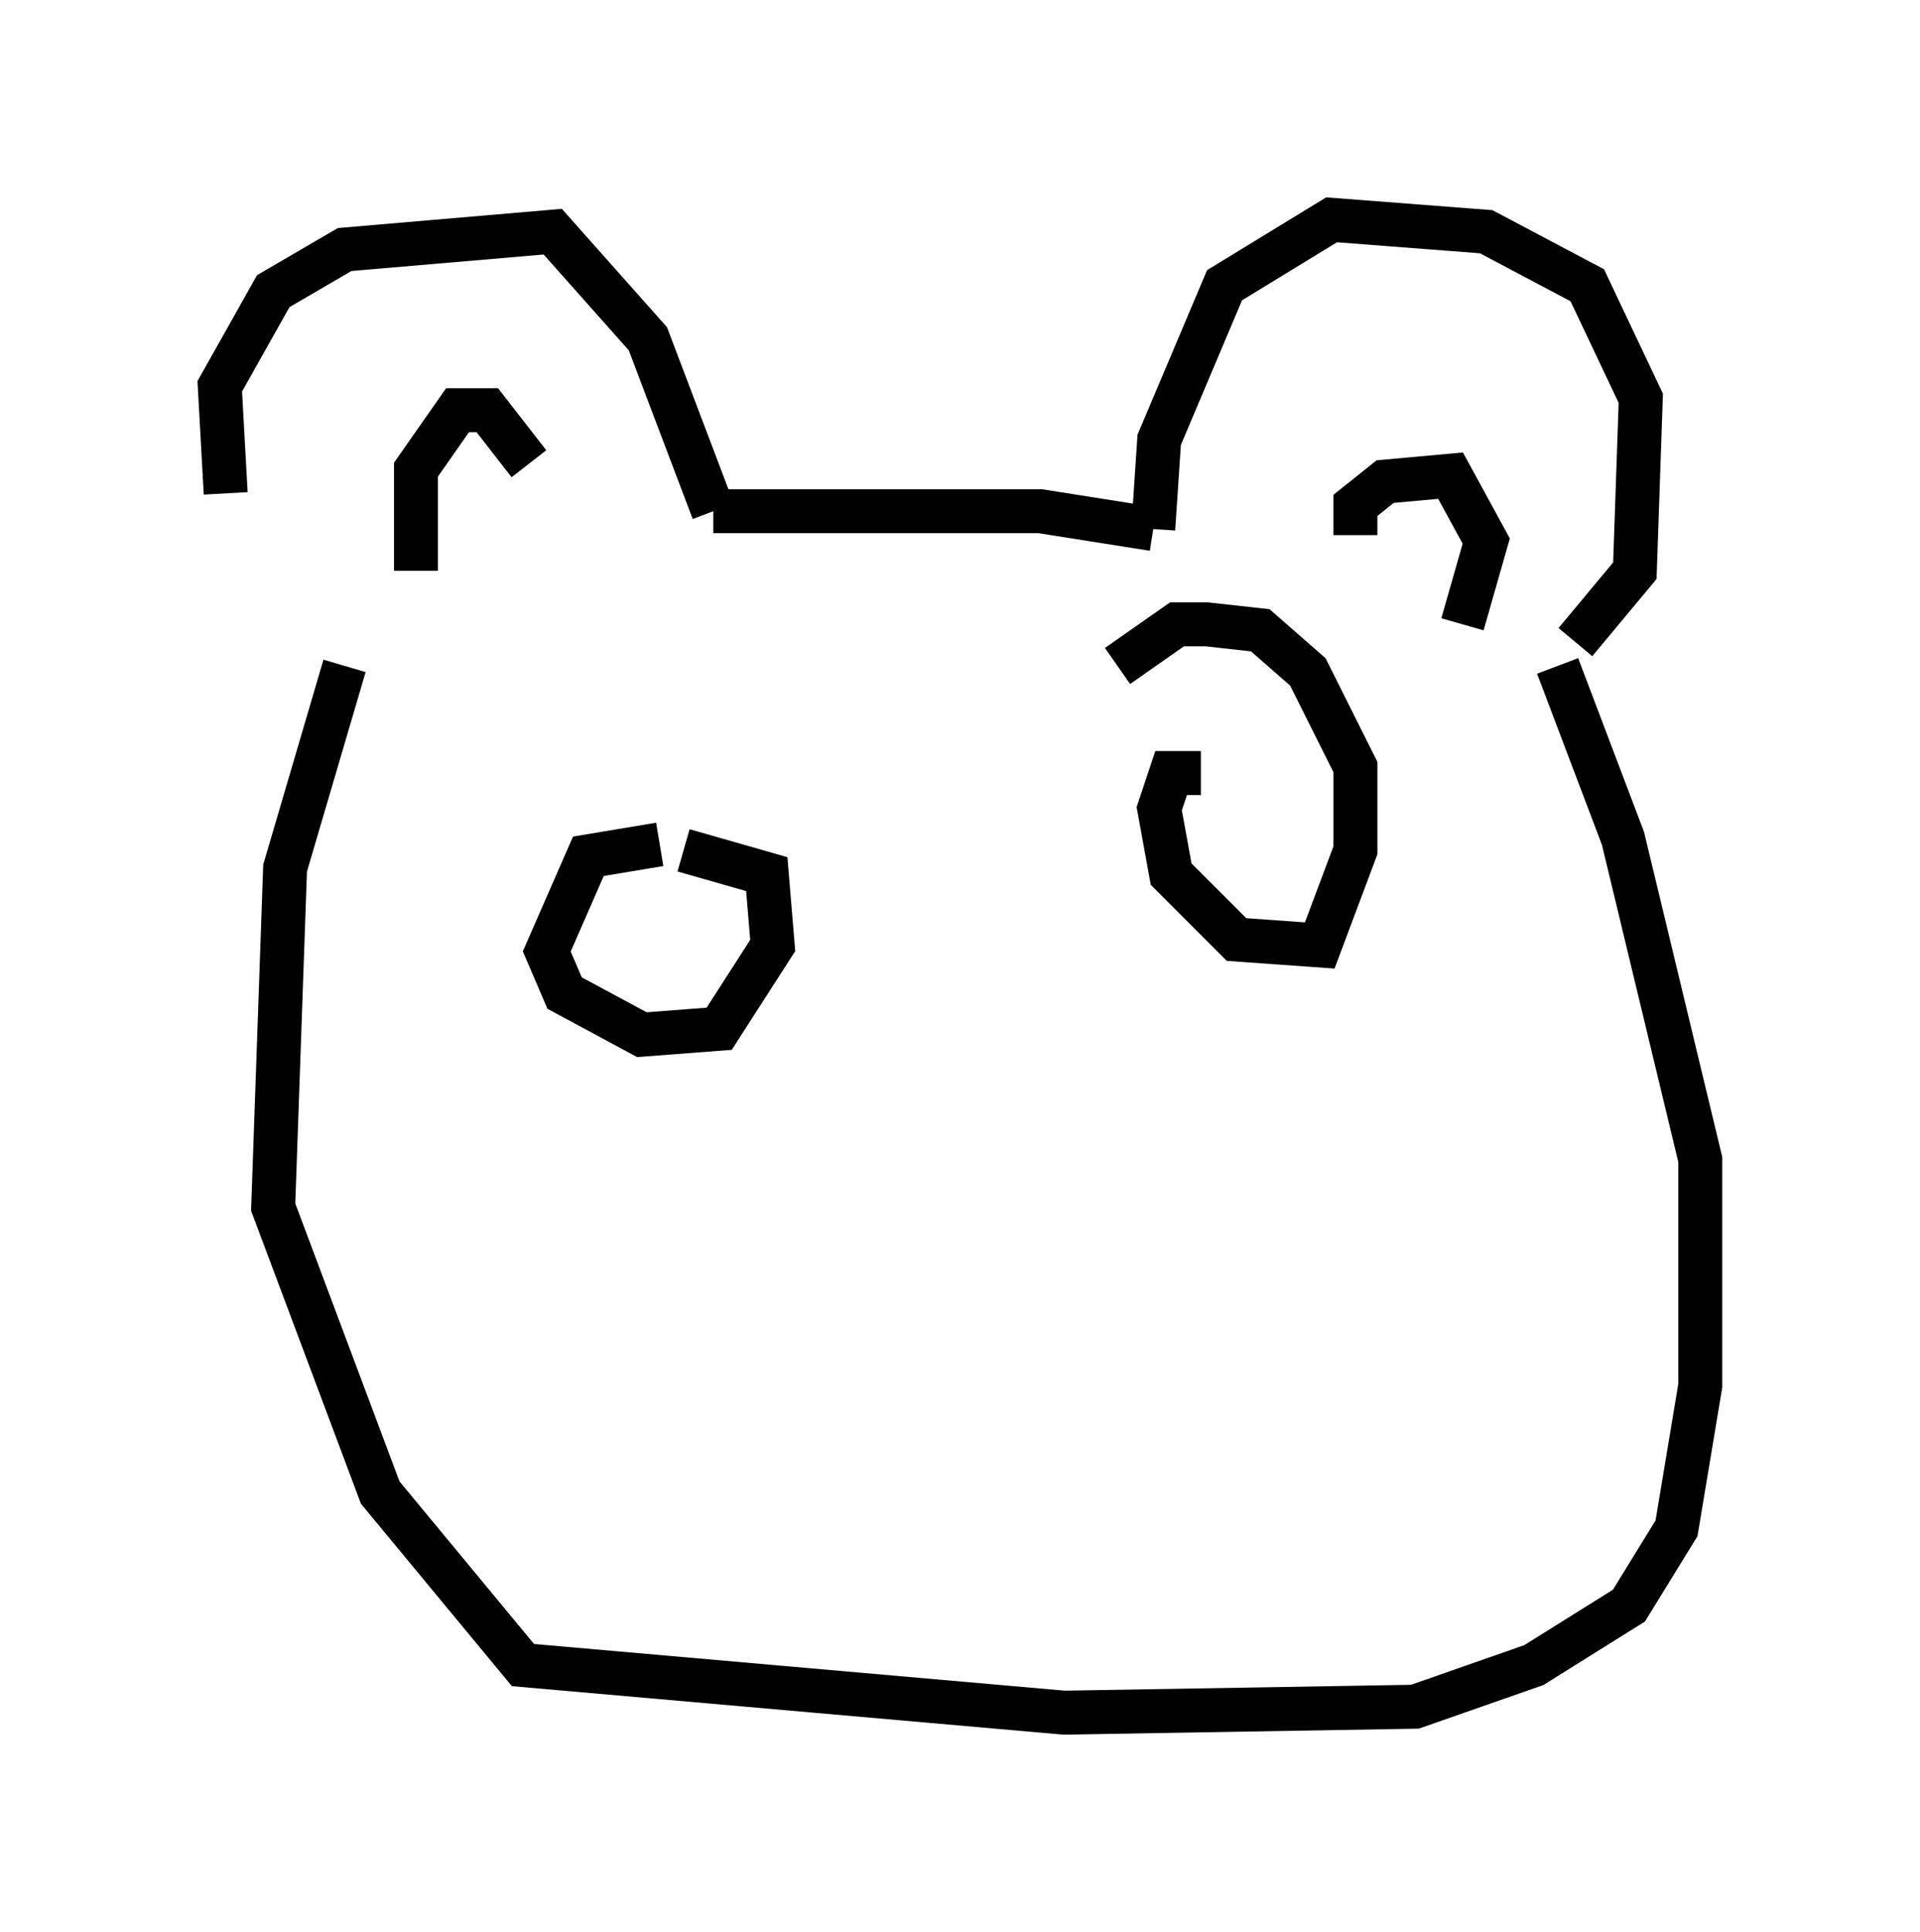 <?xml version="1.0" encoding="utf-8" ?>
<svg baseProfile="full" height="43.964" version="1.1" width="43.694" xmlns="http://www.w3.org/2000/svg" xmlns:ev="http://www.w3.org/2001/xml-events" xmlns:xlink="http://www.w3.org/1999/xlink"><defs /><rect fill="white" height="43.964" width="43.694" x="0" y="0" /><path d="M6.083, 14.202 m-0.947, -2.977 l-0.135, -2.436 1.218, -2.165 l1.624, -0.947 4.736, -0.406 l2.165, 2.436 1.488, 3.924 m0.0, 0.0 l7.442, 0.0 2.571, 0.406 m0.0, 0.0 l0.135, -2.03 1.488, -3.518 l2.436, -1.488 3.518, 0.271 l2.3, 1.218 1.218, 2.571 l-0.135, 3.924 -1.353, 1.624 m-28.011, 0.541 l-1.353, 4.601 -0.271, 7.713 l2.436, 6.495 3.248, 3.924 l12.314, 1.083 7.984, -0.135 l2.706, -0.947 2.165, -1.353 l1.083, -1.759 0.541, -3.248 l0.0, -5.142 -1.759, -7.307 l-1.488, -3.924 m-25.981, -2.165 l0.0, -2.3 0.947, -1.353 l0.677, 0.0 0.947, 1.218 m18.809, 1.624 l0.0, -0.677 0.677, -0.541 l1.488, -0.135 0.812, 1.488 l-0.541, 1.894 m-18.268, 5.007 l-1.624, 0.271 -0.947, 2.165 l0.406, 0.947 1.759, 0.947 l1.759, -0.135 1.218, -1.894 l-0.135, -1.624 -1.894, -0.541 m11.773, -1.759 l-0.677, 0.0 -0.271, 0.812 l0.271, 1.488 1.488, 1.488 l1.894, 0.135 0.812, -2.165 l0.0, -1.894 -1.083, -2.165 l-1.083, -0.947 -1.218, -0.135 l-0.677, 0.0 -1.353, 0.947 " fill="none" stroke="black" stroke-width="1" /></svg>
